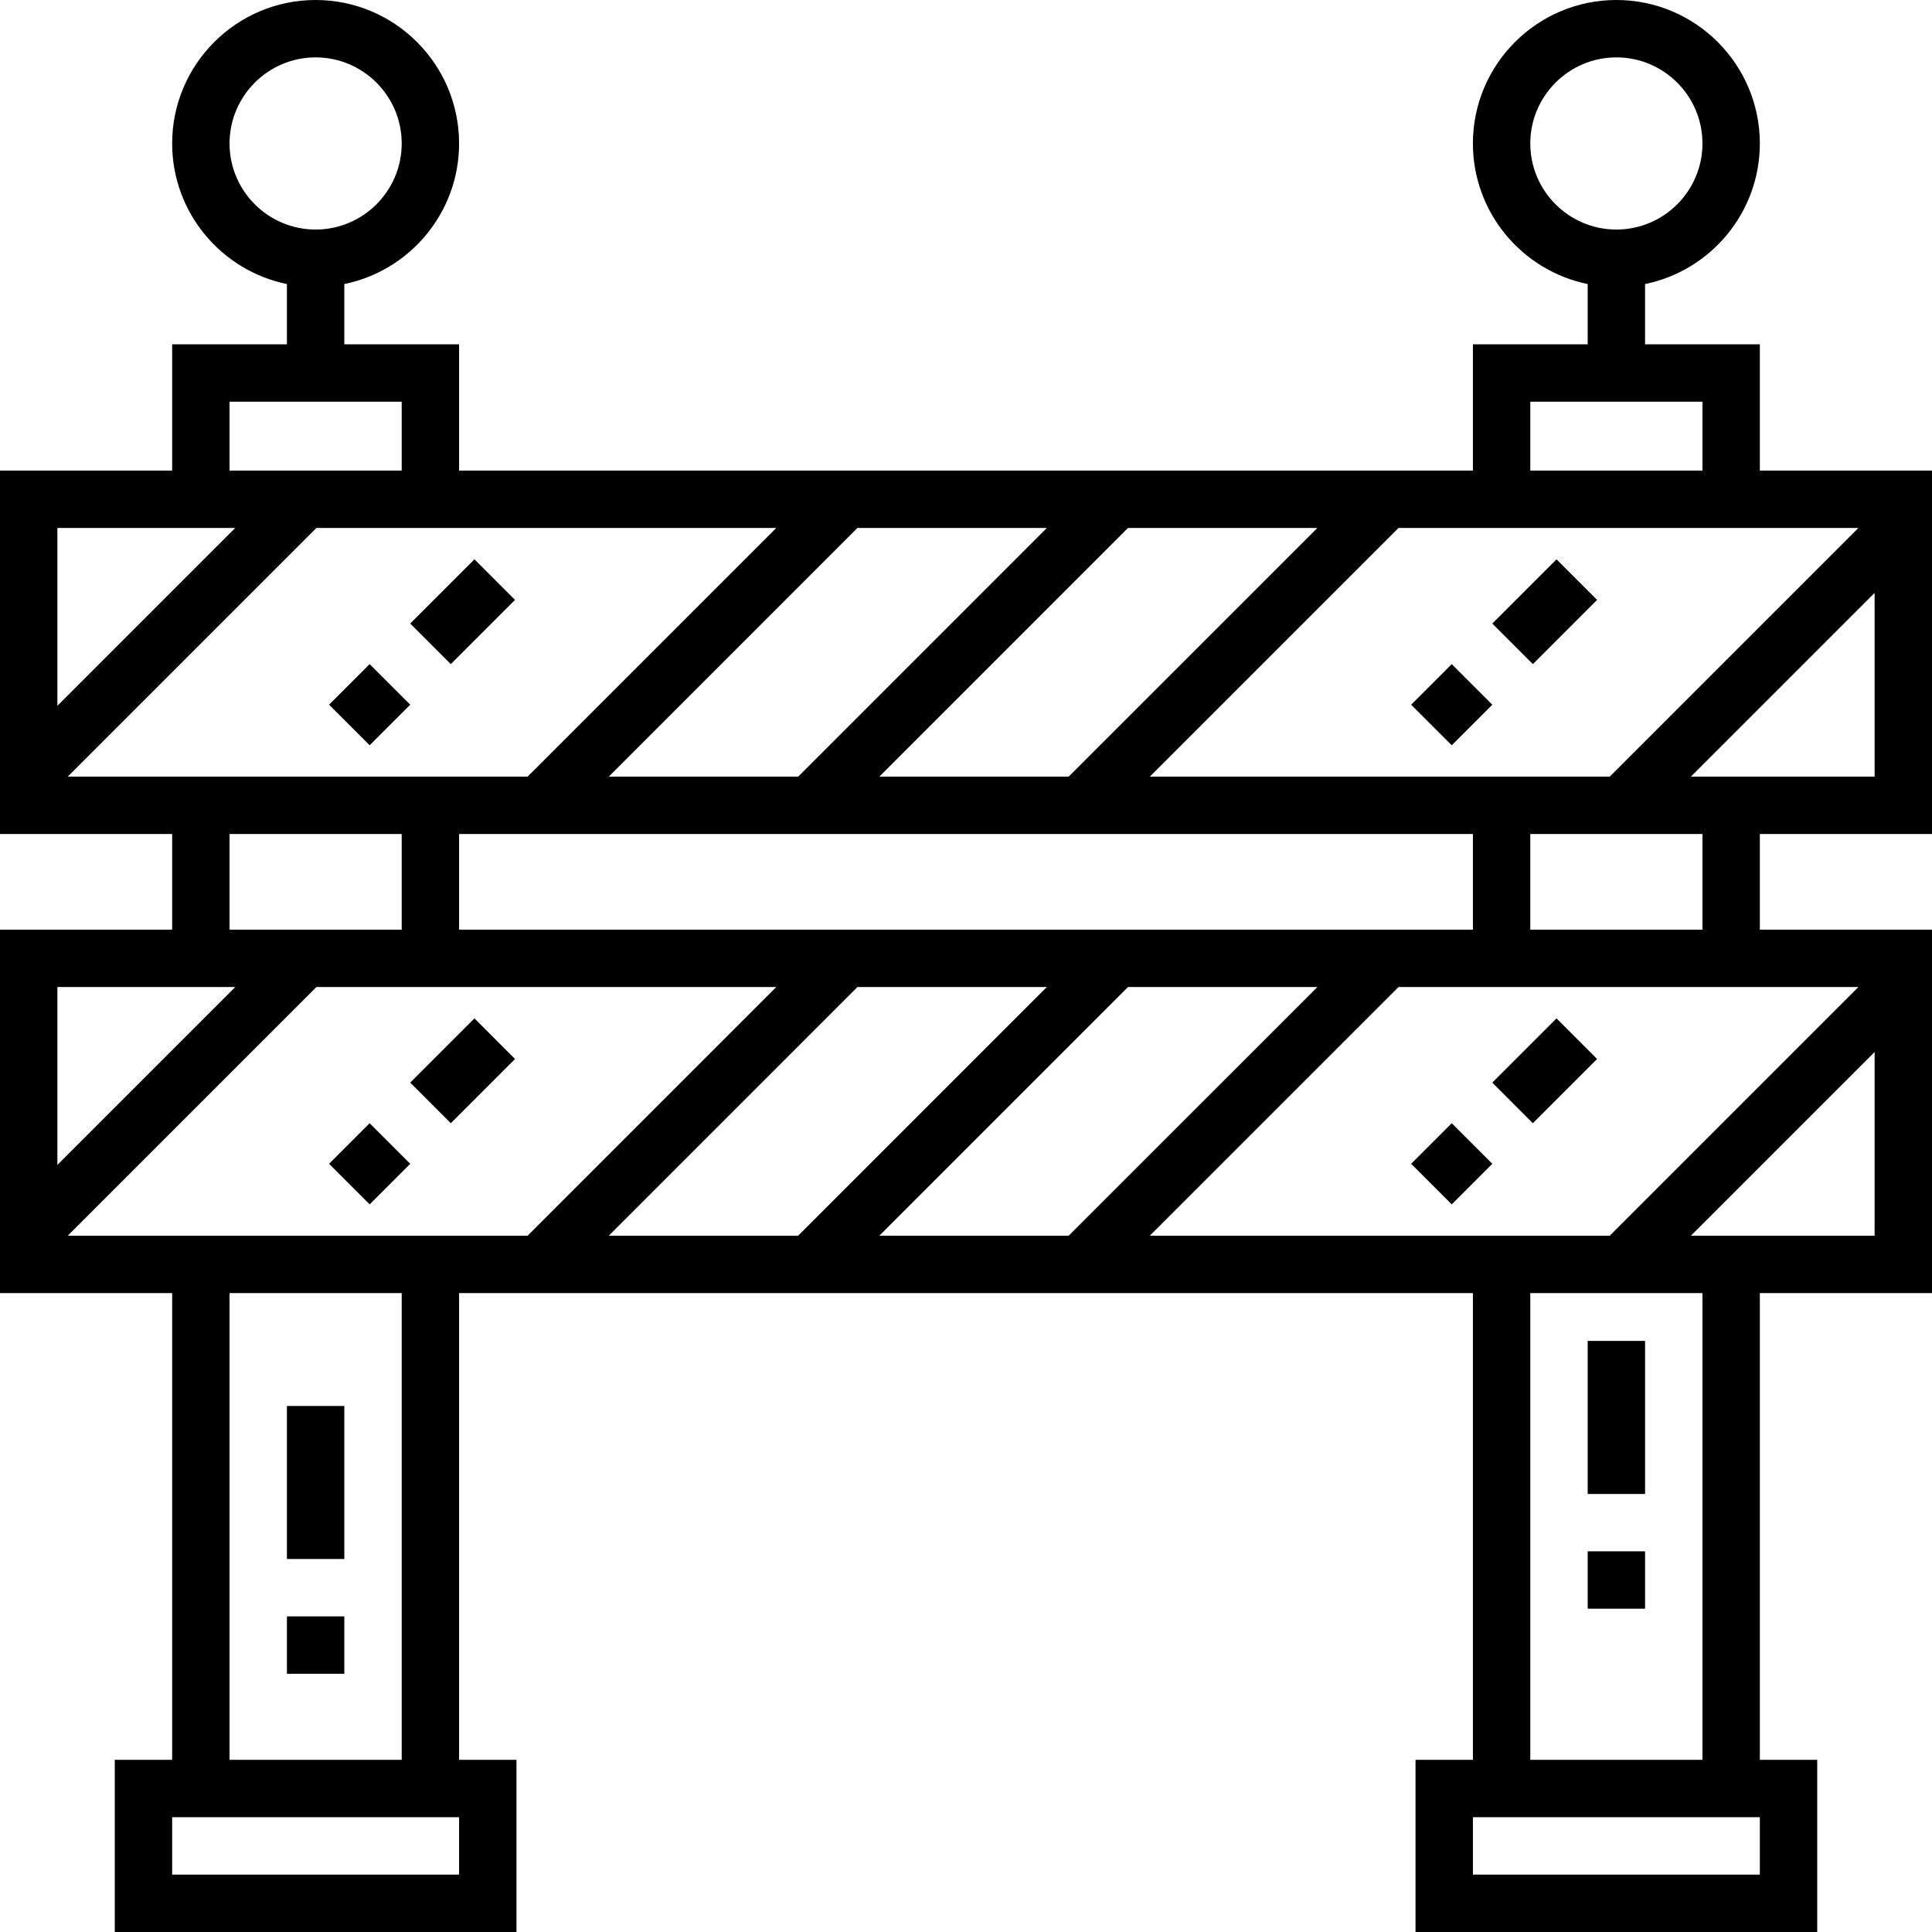 <svg xmlns="http://www.w3.org/2000/svg" viewBox="0 0 512 512"><path d="M512 221.022v-96.317h-45.624V91.247H435.96V75.274c17.333-3.532 30.416-18.893 30.416-37.254 0-20.965-17.055-38.02-38.02-38.02s-38.02 17.055-38.02 38.02c0 18.361 13.083 33.722 30.416 37.254v15.973h-30.416v33.457H121.663V91.247H91.247V75.274c17.333-3.532 30.416-18.893 30.416-37.254 0-20.965-17.055-38.02-38.02-38.02-20.965 0-38.02 17.055-38.02 38.02 0 18.361 13.083 33.722 30.416 37.254v15.973H45.624v33.457H0v96.317h45.624v25.347H0v96.317h45.624v123.691H30.416V512h106.455v-45.624h-15.208V342.685h268.673v123.691h-15.208V512h106.455v-45.624h-15.208V342.685H512v-96.317h-45.624v-25.347H512zM405.545 38.02c0-12.578 10.234-22.812 22.812-22.812 12.578 0 22.812 10.234 22.812 22.812 0 12.578-10.234 22.812-22.812 22.812-12.578 0-22.812-10.234-22.812-22.812zm0 68.435h45.624v18.25h-45.624v-18.25zm86.95 33.458l-65.901 65.901h-121.88l65.909-65.901h121.872zm-41.327 81.109v25.347h-45.624v-25.347h45.624zm-60.831 0v25.347H121.663v-25.347h268.674zm-41.221-81.109l-65.909 65.901h-50.173l65.901-65.901h50.181zm-71.69 0l-65.901 65.901h-50.192l65.901-65.901h50.192zM60.832 38.02c0-12.578 10.234-22.812 22.812-22.812 12.578 0 22.812 10.234 22.812 22.812 0 12.578-10.234 22.812-22.812 22.812-12.578 0-22.812-10.234-22.812-22.812zm0 68.435h45.624v18.25H60.832v-18.25zm-45.624 33.458h47.136l-47.136 47.136v-47.136zm2.744 65.901l65.901-65.901h121.871l-65.901 65.901H17.952zm88.503 15.208v25.347H60.832v-25.347h45.623zm-91.247 40.554h47.136l-47.136 47.136v-47.136zm106.455 235.216h-76.04v-15.208h76.04v15.208zm-60.831-30.416V342.685h45.624v123.691H60.832zm-42.88-138.899l65.901-65.901h121.871l-65.901 65.901H17.952zm143.381 0l65.901-65.901h50.192l-65.901 65.901h-50.192zm71.701 0l65.901-65.901h50.181l-65.909 65.901h-50.173zm233.342 169.315h-76.04v-15.208h76.04v15.208zm-60.831-30.416V342.685h45.624v123.691h-45.624zm91.247-138.899h-48.688l48.688-48.688v48.688zm-4.297-65.901l-65.901 65.901h-121.88l65.909-65.901h121.872zm-44.391-55.762l48.688-48.688v48.688h-48.688z"/><path d="M76.04 428.356h15.208v15.208H76.04zm0-55.762h15.208v40.554H76.04zm344.713 38.527h15.208v15.208h-15.208zm0-55.763h15.208v40.555h-15.208zM108.714 165.243l17.02-17.019 10.753 10.754-17.02 17.019zm-10.752 32.263L87.21 186.752 97.962 176l10.753 10.754zm297.511-32.261l17.02-17.019 10.753 10.754-17.019 17.019zm-10.748 32.263l-10.753-10.753 10.752-10.753 10.754 10.753zM97.962 319.17l-10.754-10.754 10.753-10.753 10.754 10.754zm10.751-32.265l17.02-17.019 10.753 10.754-17.02 17.019zm276.012 32.267l-10.754-10.754 10.753-10.752 10.754 10.753zm10.747-32.265l17.02-17.02 10.753 10.754-17.02 17.02z"/></svg>